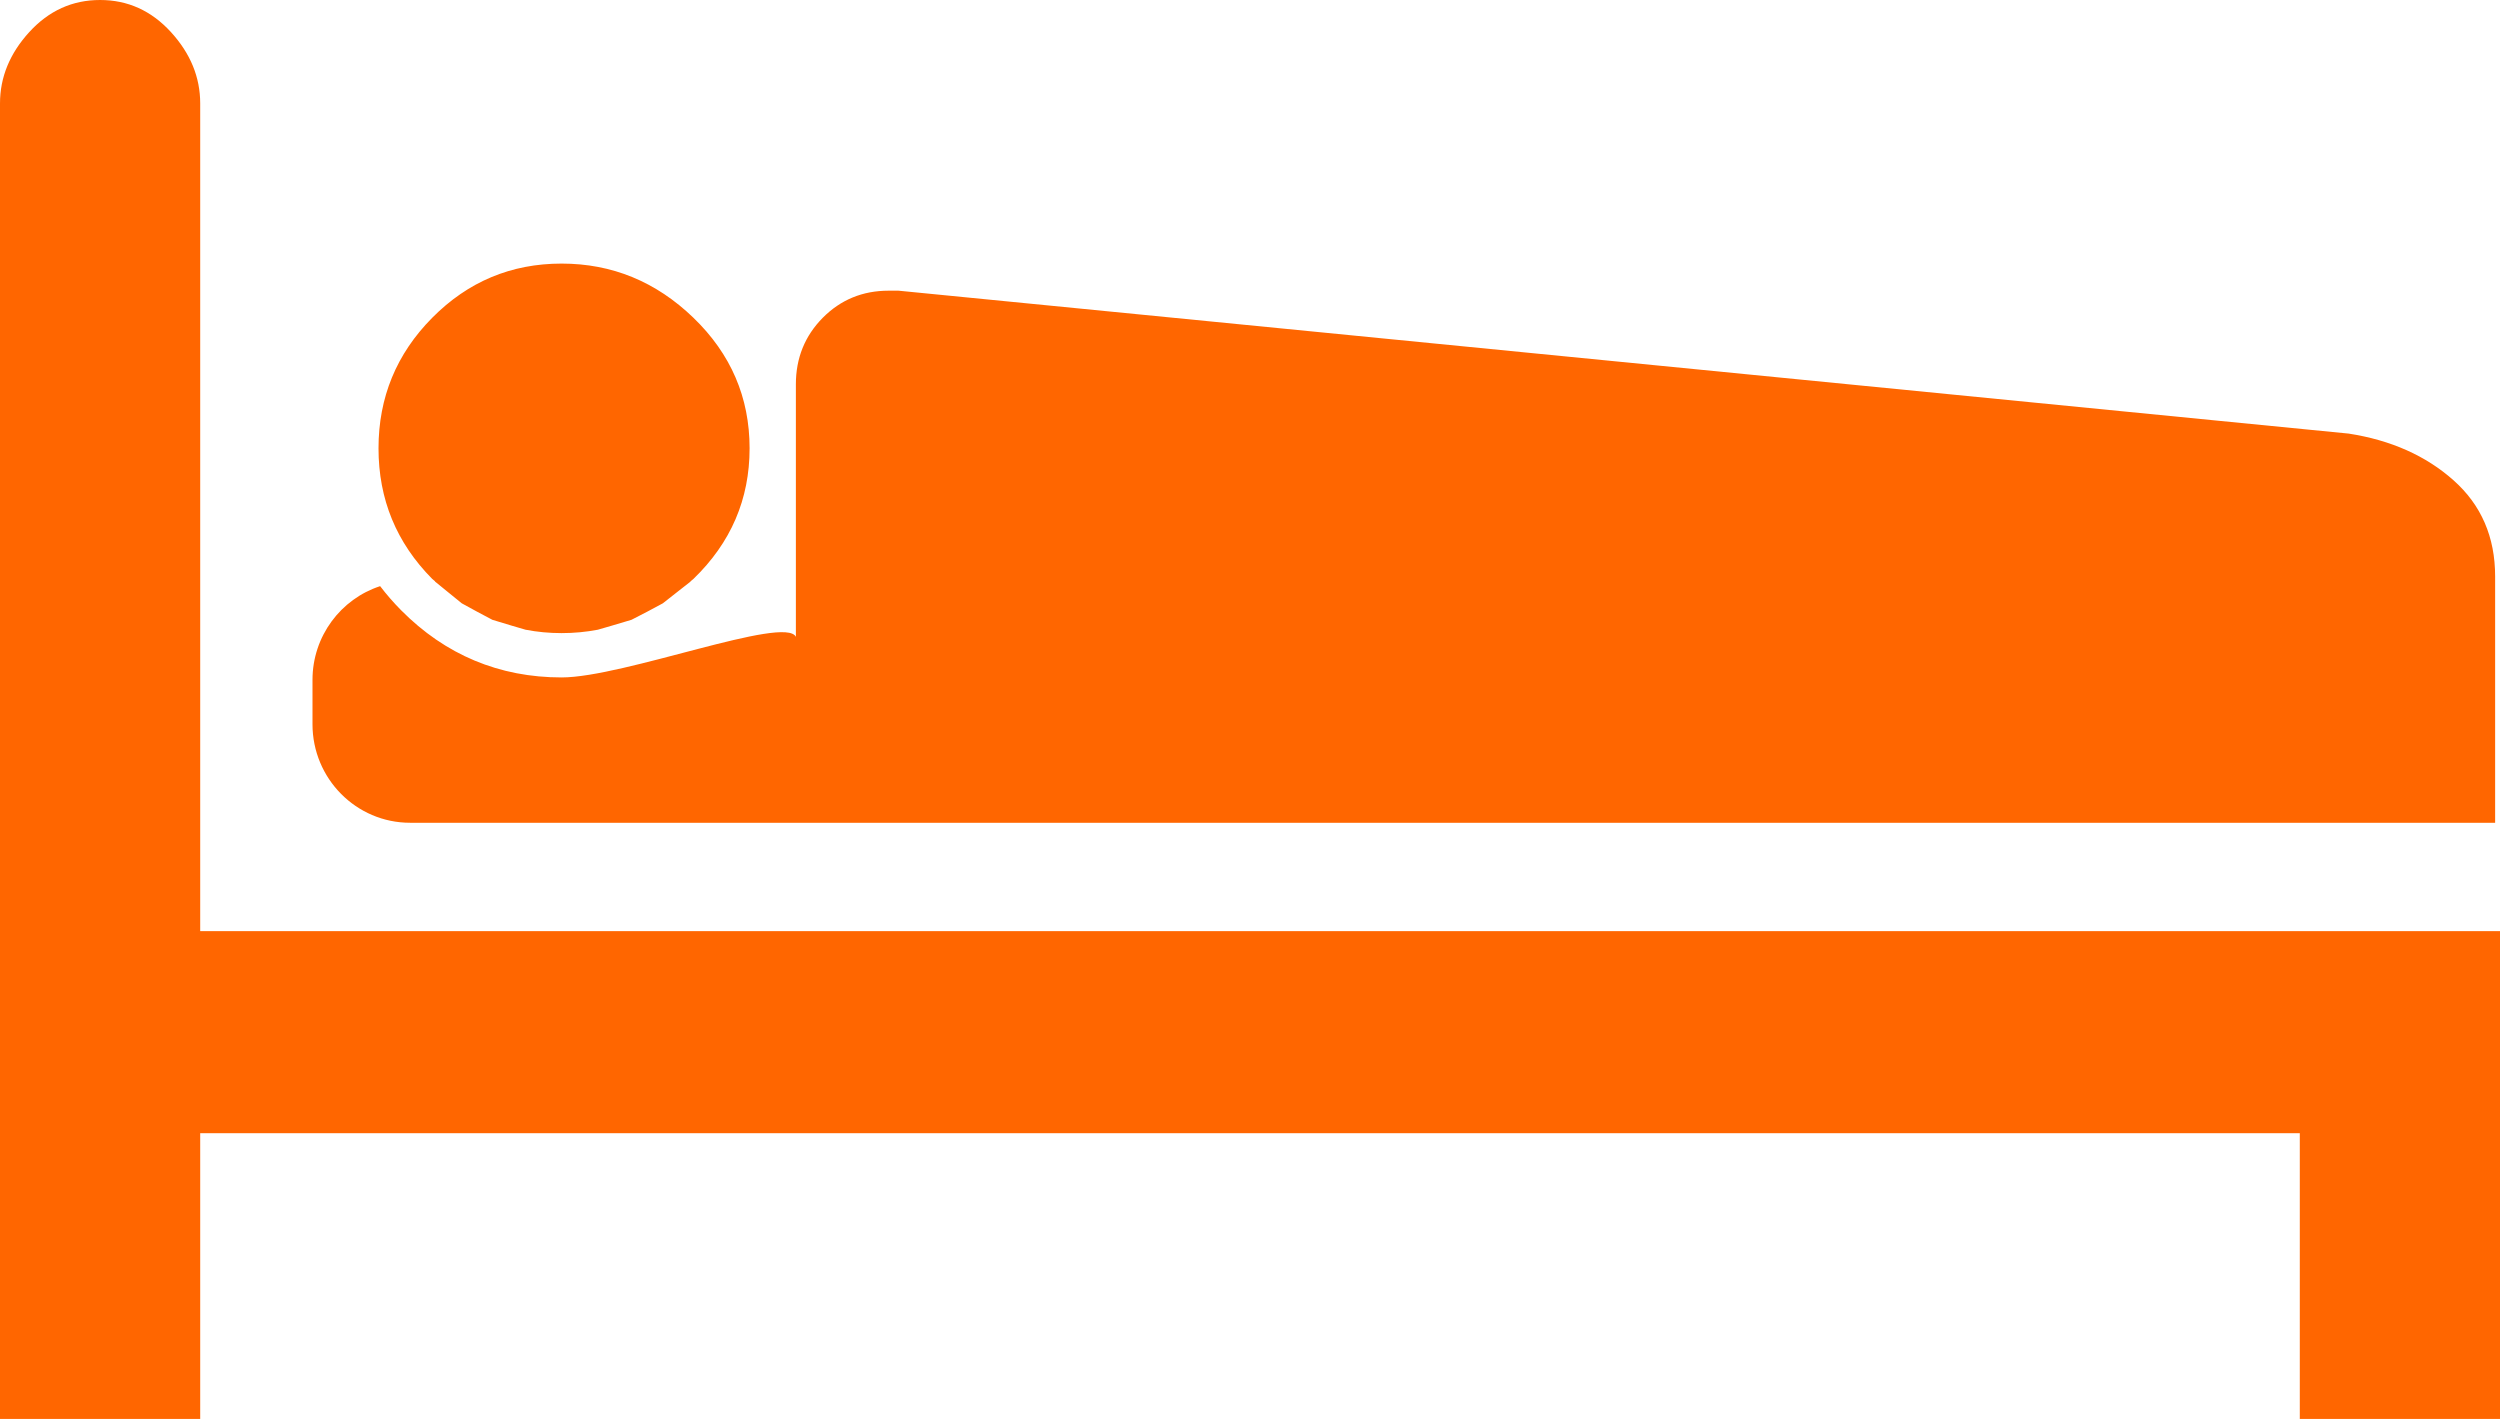 <svg baseProfile="full" xmlns="http://www.w3.org/2000/svg" height="21" width="37"><path fill="rgb( 255, 102, 0 )" d="M34.037 21v-4.229h-31.074v4.229h-2.963v-19.469c0-.388.145-.741.434-1.057.289-.316.638-.474 1.047-.474.41 0 .759.158 1.048.474.289.316.434.668.434 1.057v12.25h34.037v7.219h-2.963zm-27.75-8.823h-.217c-.798 0-1.445-.653-1.445-1.458v-.657c0-.648.421-1.198 1.001-1.387.094.123.197.242.311.357.654.66 1.453.994 2.375.994.916 0 3.311-.925 3.467-.601v-3.737c0-.389.133-.717.398-.985.265-.267.59-.401.975-.401h.145l21.463 2.115c.626.097 1.144.328 1.553.692.41.365.615.839.615 1.422v3.646h-30.641zm3.931-3.573h.006l-.185.145-.229.18-.235.126-.229.118-.302.09-.197.057c-.173.033-.351.05-.535.05-.185 0-.362-.017-.533-.05l-.198-.058-.294-.089-.228-.121-.225-.123-.225-.183-.174-.142h.005l-.043-.036c-.53-.535-.795-1.179-.795-1.933 0-.753.265-1.397.795-1.932.53-.535 1.168-.802 1.915-.802.746 0 1.397.267 1.951.802s.831 1.179.831 1.932c0 .754-.277 1.398-.831 1.933l-.045.036z"/></svg>
